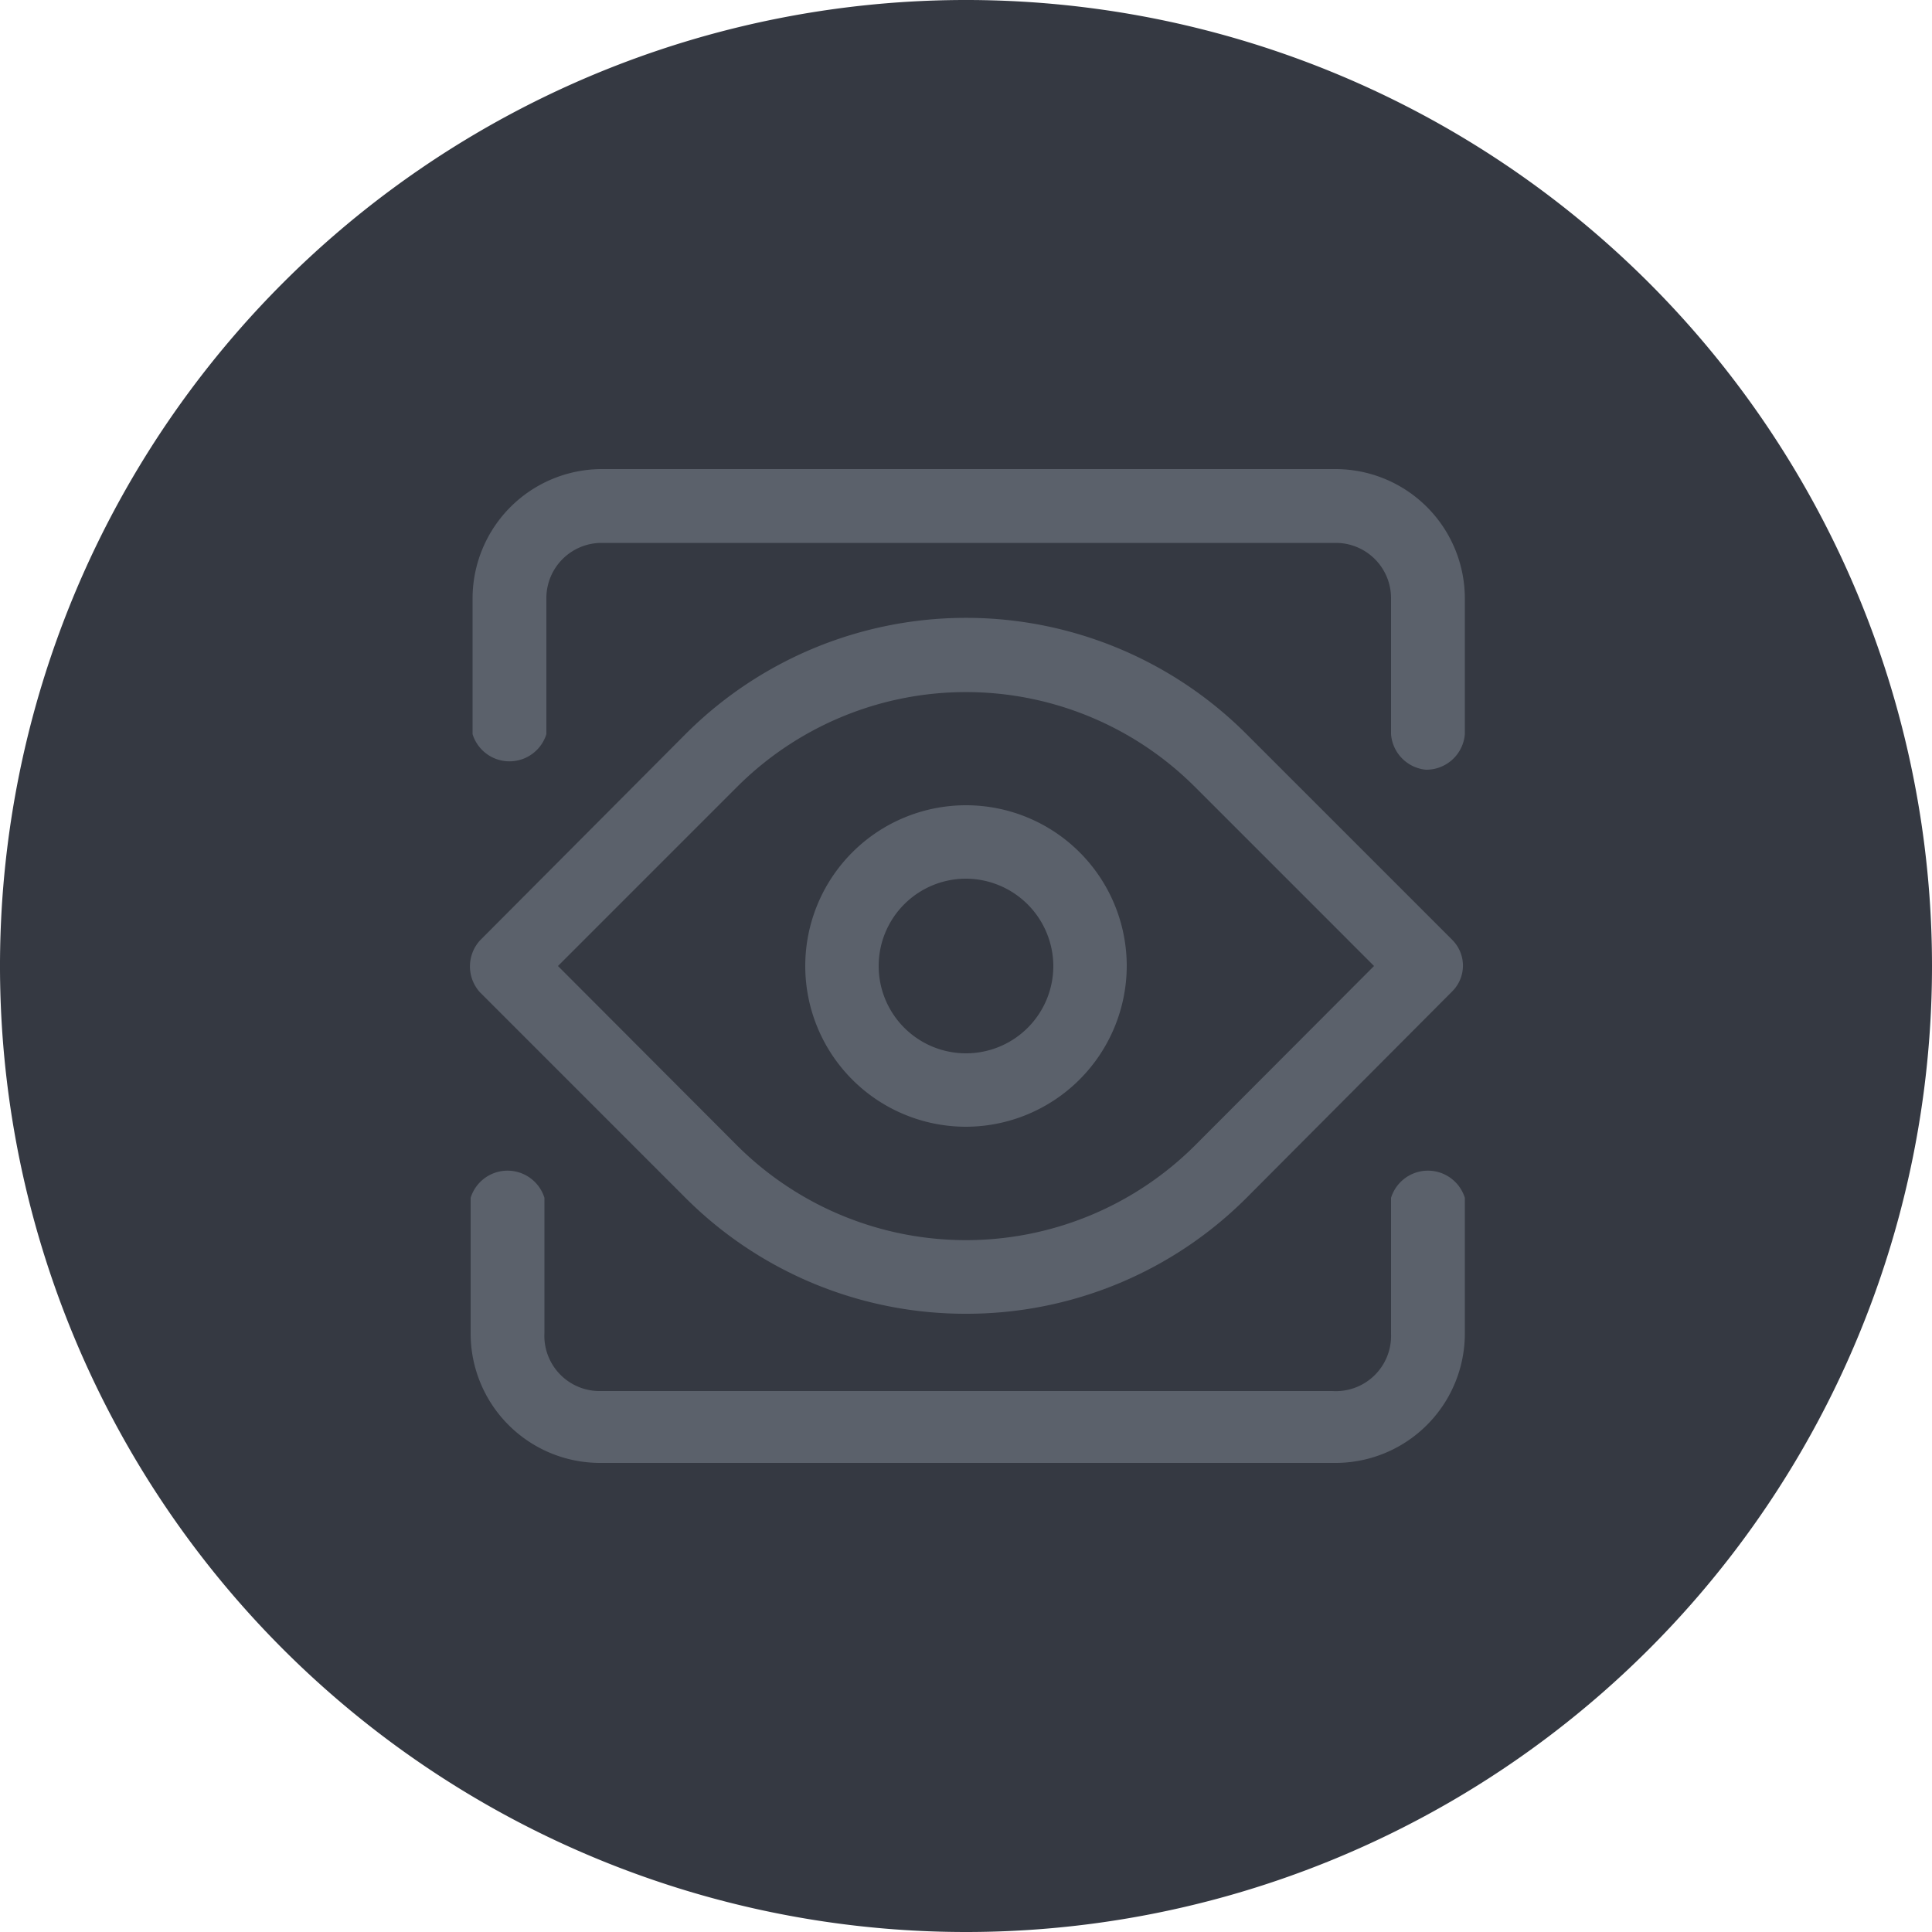 <svg xmlns="http://www.w3.org/2000/svg" viewBox="0 0 50 50"><defs><style>.cls-1{fill:#353942;}.cls-2{fill:#5b616b;}</style></defs><g id="Layer_2" data-name="Layer 2"><g id="Layer_151" data-name="Layer 151"><g id="SecondaryCapture"><path class="cls-1" d="M25,50A25,25,0,1,1,50,25,25,25,0,0,1,25,50Z"/><path class="cls-2" d="M25,34a10.24,10.24,0,0,1-7.26-3h0l-5.32-5.32a1,1,0,0,1,0-1.34L17.74,19a10.26,10.26,0,0,1,14.52,0l5.32,5.32a.94.94,0,0,1,0,1.34L32.26,31A10.24,10.24,0,0,1,25,34Zm-5.92-4.35a8.39,8.39,0,0,0,11.84,0L35.56,25l-4.64-4.64a8.38,8.38,0,0,0-11.84,0L14.44,25Z"/><path class="cls-2" d="M25,29.16A4.16,4.16,0,1,1,29.16,25,4.17,4.17,0,0,1,25,29.16Zm0-6.42A2.26,2.26,0,1,0,27.26,25,2.27,2.27,0,0,0,25,22.74Z"/><path class="cls-2" d="M34.52,37.86h-19a3.35,3.35,0,0,1-3.34-3.34V31a1,1,0,0,1,1.91,0v3.49A1.43,1.43,0,0,0,15.48,36h19A1.43,1.43,0,0,0,36,34.52V31a1,1,0,0,1,1.91,0v3.49A3.35,3.35,0,0,1,34.52,37.86Z"/><path class="cls-2" d="M36.9,19.92A1,1,0,0,1,36,19V15.48a1.43,1.43,0,0,0-1.43-1.43h-19a1.43,1.43,0,0,0-1.43,1.43V19a1,1,0,0,1-1.91,0V15.48a3.35,3.35,0,0,1,3.34-3.34h19a3.35,3.35,0,0,1,3.34,3.34V19A1,1,0,0,1,36.9,19.92Z"/></g></g></g></svg>